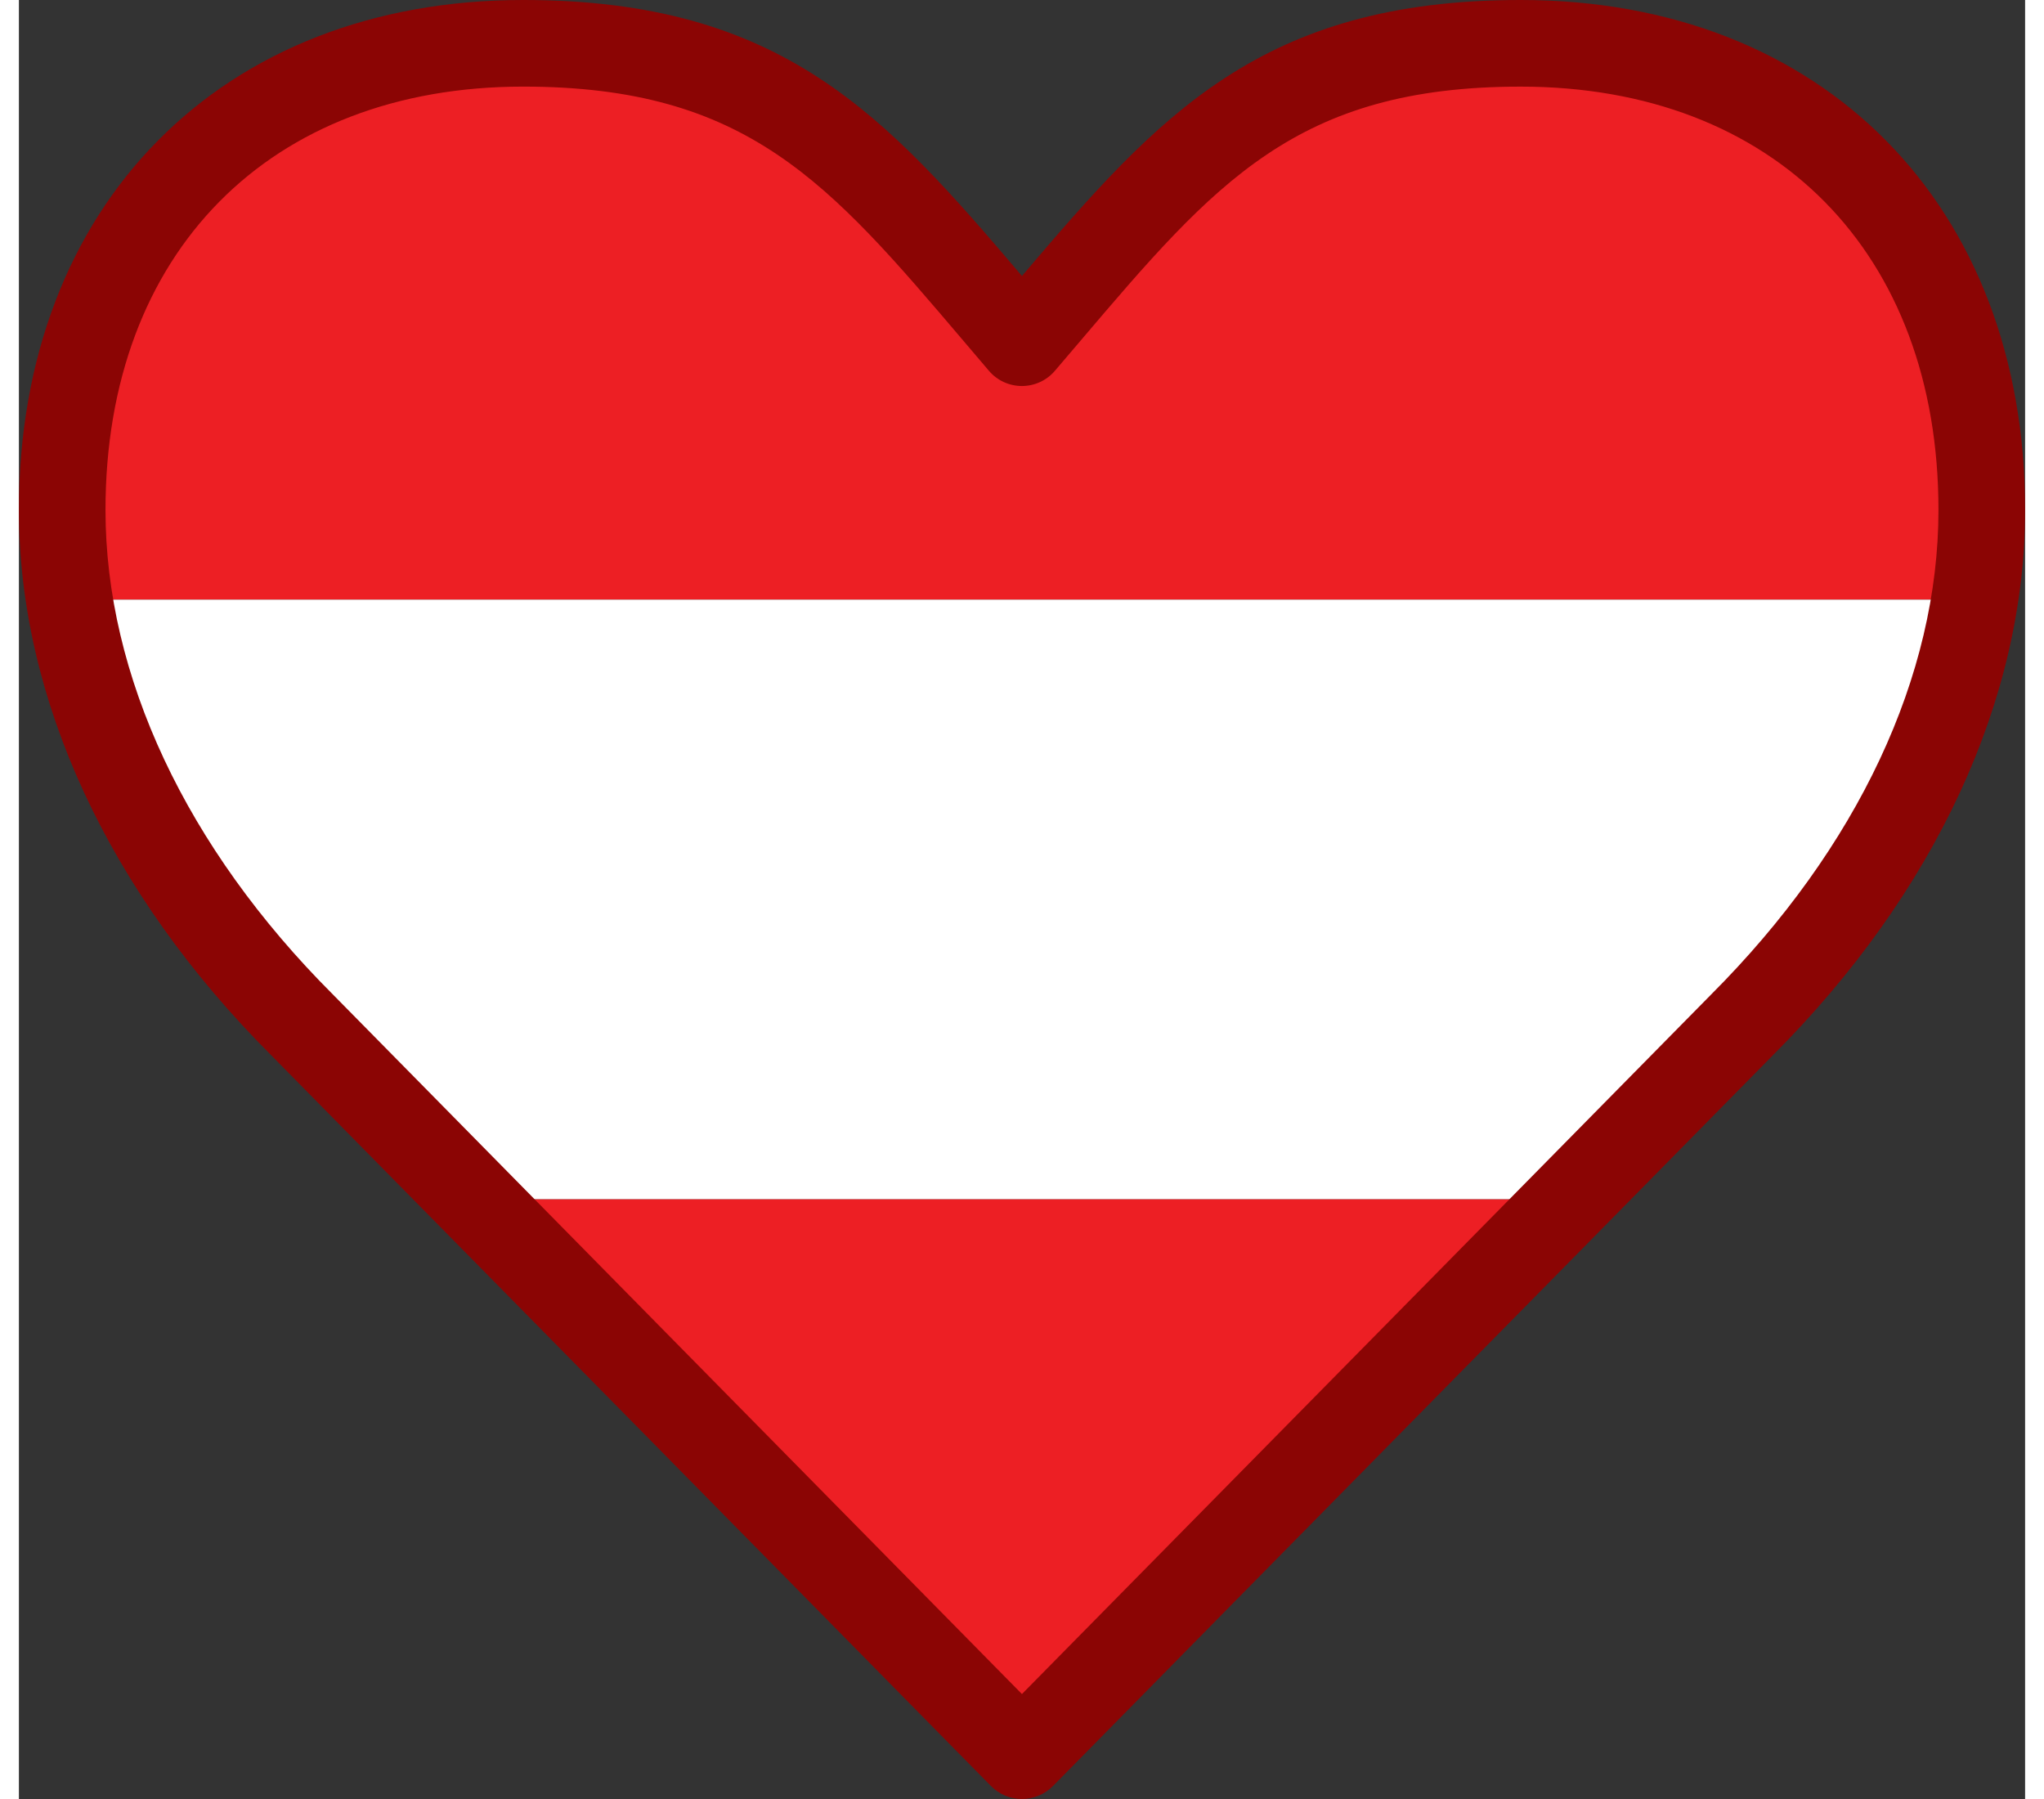<svg version="1.1" id="Layer_1" xmlns="http://www.w3.org/2000/svg" xmlns:xlink="http://www.w3.org/1999/xlink" x="0px" y="0px"
	 viewBox="-592 358.961 94.848 85.039" style="enable-background:new -592 358.961 94.848 85.039;" xml:space="preserve" width="25px" height="22px">
<rect x="-592" y="358.961" width="94.848" height="85.039" fill="#333333" stroke="none"/>
<g>
	<g>
		<polygon style="fill:#ED1F24;" points="-499.66,387.307 -589.91,387.307 -589.66,375.23 -583.535,366.355 -570.785,360.605 
			-556.035,363.055 -544.576,374.23 -536.66,366.73 -527.66,360.98 -514.404,361.388 -503.66,367.98 -499.285,376.355 		"/>
		<polygon style="fill:#FFFFFF;" points="-518.535,415.653 -570.535,415.653 -581.66,404.48 -587.906,394.23 -589.91,387.307 
			-499.66,387.307 -502.16,396.605 -511.91,409.105 		"/>
		<polygon style="fill:#ED1F24;" points="-540.66,439.038 -544.576,442.73 -556.035,430.98 -564.41,421.855 -570.535,415.653 
			-518.535,415.653 -527.91,425.23 		"/>
	</g>
	<g>
		<path style="fill:#8B0504;" d="M-544.578,444L-544.578,444c-0.548,0-1.076-0.22-1.46-0.608l-34.028-34.543
			c-7.692-7.689-11.934-16.848-11.934-25.78c0-14.421,9.579-24.108,23.841-24.108c12.259,0,17.116,5.445,23.581,13.046
			c6.464-7.601,11.323-13.046,23.581-13.046c14.262,0,23.845,9.687,23.845,24.108c0,8.932-4.242,18.092-11.942,25.792
			l-34.023,34.531C-543.507,443.78-544.031,444-544.578,444L-544.578,444z M-568.159,363.055c-11.995,0-19.747,7.855-19.747,20.014
			c0,7.837,3.815,15.969,10.747,22.897l32.58,33.073l32.576-33.06c6.937-6.94,10.755-15.072,10.755-22.909
			c0-12.158-7.752-20.014-19.751-20.014c-10.594,0-14.445,4.529-20.826,12.03l-1.199,1.407c-0.388,0.455-0.96,0.715-1.556,0.715
			c-0.6,0-1.168-0.26-1.556-0.715l-1.191-1.4C-553.71,367.584-557.564,363.055-568.159,363.055L-568.159,363.055z"/>
	</g>
</g>
</svg>
